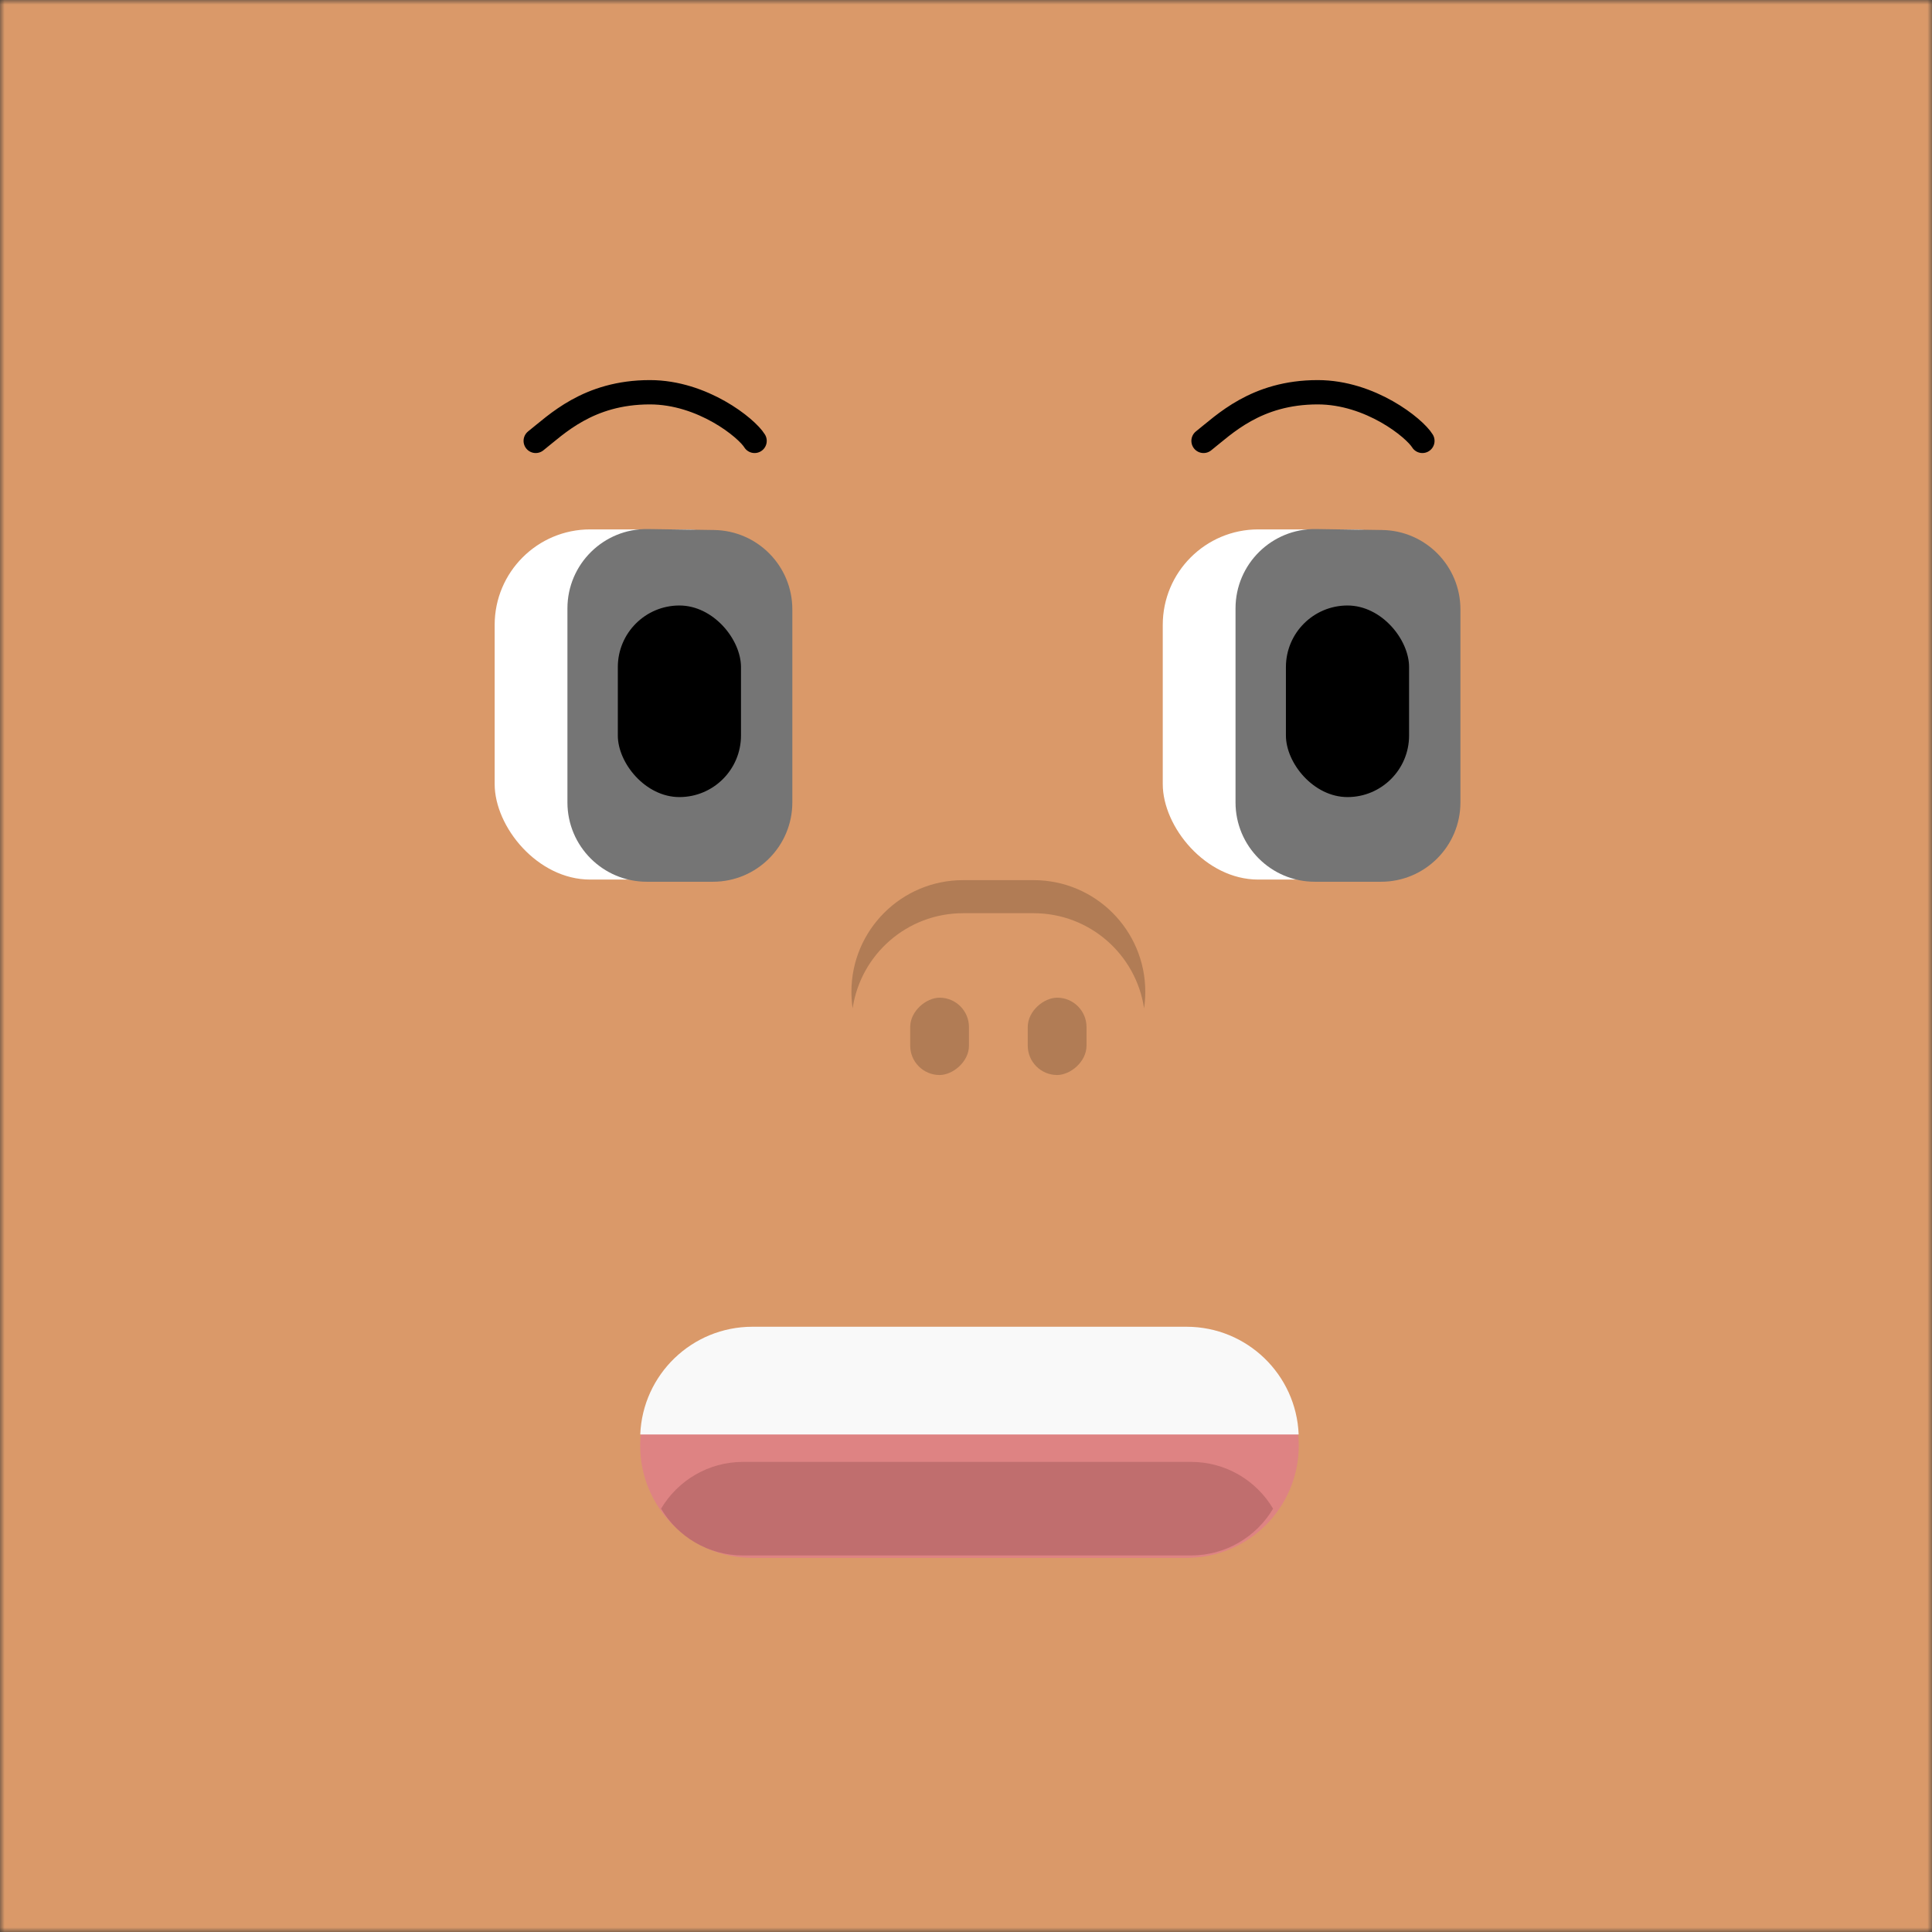<svg xmlns:dc="http://purl.org/dc/elements/1.1/" xmlns:cc="http://creativecommons.org/ns#" xmlns:rdf="http://www.w3.org/1999/02/22-rdf-syntax-ns#" xmlns:svg="http://www.w3.org/2000/svg" xmlns="http://www.w3.org/2000/svg" viewBox="0 0 210 210" fill="none"><rect x="0" y="0" width="210" height="210" fill="#333333" stroke="none"/><mask id="avatarsRadiusMask"><rect width="210" height="210" rx="0" ry="0" x="0" y="0" fill="#fff"/></mask><g mask="url(#avatarsRadiusMask)"><rect fill="rgba(218, 153, 105, 1)" width="210" height="210" x="0" y="0"/><g transform="translate(86.79 138.86) scale(.719)"><path d="M-23.93 25.418c0-9.373 7.598-16.97 16.97-16.97h65.62c9.372 0 16.97 7.597 16.97 16.97 0 9.373-7.598 16.97-16.97 16.97H-6.96c-9.372 0-16.97-7.597-16.97-16.97Z" fill="#DE8383"/><path fill-rule="evenodd" clip-rule="evenodd" d="M71.751 34.945c-2.51 4.234-7.127 7.072-12.406 7.072h-67.71c-5.28 0-9.896-2.838-12.406-7.072 2.51-4.233 7.127-7.072 12.406-7.072h67.71c5.28 0 9.895 2.839 12.406 7.072Z" fill="#C06E6E"/><path fill-rule="evenodd" clip-rule="evenodd" d="M75.616 23.726h-99.533c.36-9.054 7.814-16.283 16.957-16.283h65.62c9.142 0 16.596 7.23 16.956 16.283Z" fill="#F9F9F9"/></g><g transform="translate(2 11) scale(.719)"><path d="M78.206 51.352C81.323 48.902 86.118 44 95.47 44c7.944 0 14.625 5.392 15.823 7.352M179.165 51.352c3.117-2.45 7.912-7.352 17.262-7.352 7.945 0 14.626 5.392 15.824 7.352" stroke="#000" stroke-width="3.676" stroke-linecap="round"/><rect x="72" y="64.733" width="43.313" height="52.938" rx="14.438" fill="#fff"/><rect x="173" y="64.733" width="43.313" height="52.938" rx="14.438" fill="#fff"/><path d="M184 76.678c0-6.697 5.481-12.097 12.176-11.999l10 .147c6.558.097 11.824 5.44 11.824 11.999V106c0 6.627-5.373 12-12 12h-10c-6.627 0-12-5.373-12-12V76.678ZM83 76.678c0-6.697 5.48-12.097 12.177-11.999l9.999.147c6.558.097 11.824 5.44 11.824 11.999V106c0 6.627-5.373 12-12 12H95c-6.627 0-12-5.373-12-12V76.678Z" fill="#757575"/><rect x="90.619" y="76.238" width="18.619" height="28.963" rx="9.309" fill="#000"/><rect x="191.619" y="76.238" width="18.619" height="28.963" rx="9.309" fill="#000"/></g><g transform="translate(14.934 89.19) scale(.719)"/><g transform="translate(80.323 79.849) scale(.719)"><g fill="#000" fill-opacity=".19"><rect x="25.885" y="51.461" width="11.691" height="8.885" rx="4.443" transform="rotate(-90 25.885 51.461)"/><rect x="43.656" y="51.461" width="11.691" height="8.885" rx="4.443" transform="rotate(-90 43.656 51.461)"/><path d="M61.242 41.382c.121-.816.184-1.65.184-2.5C61.426 29.558 53.867 22 44.544 22H33.882C24.558 22 17 29.558 17 38.882c0 .85.063 1.684.184 2.5C18.392 33.244 25.408 27 33.882 27h10.662c8.474 0 15.49 6.244 16.698 14.382Z"/></g></g></g></svg>